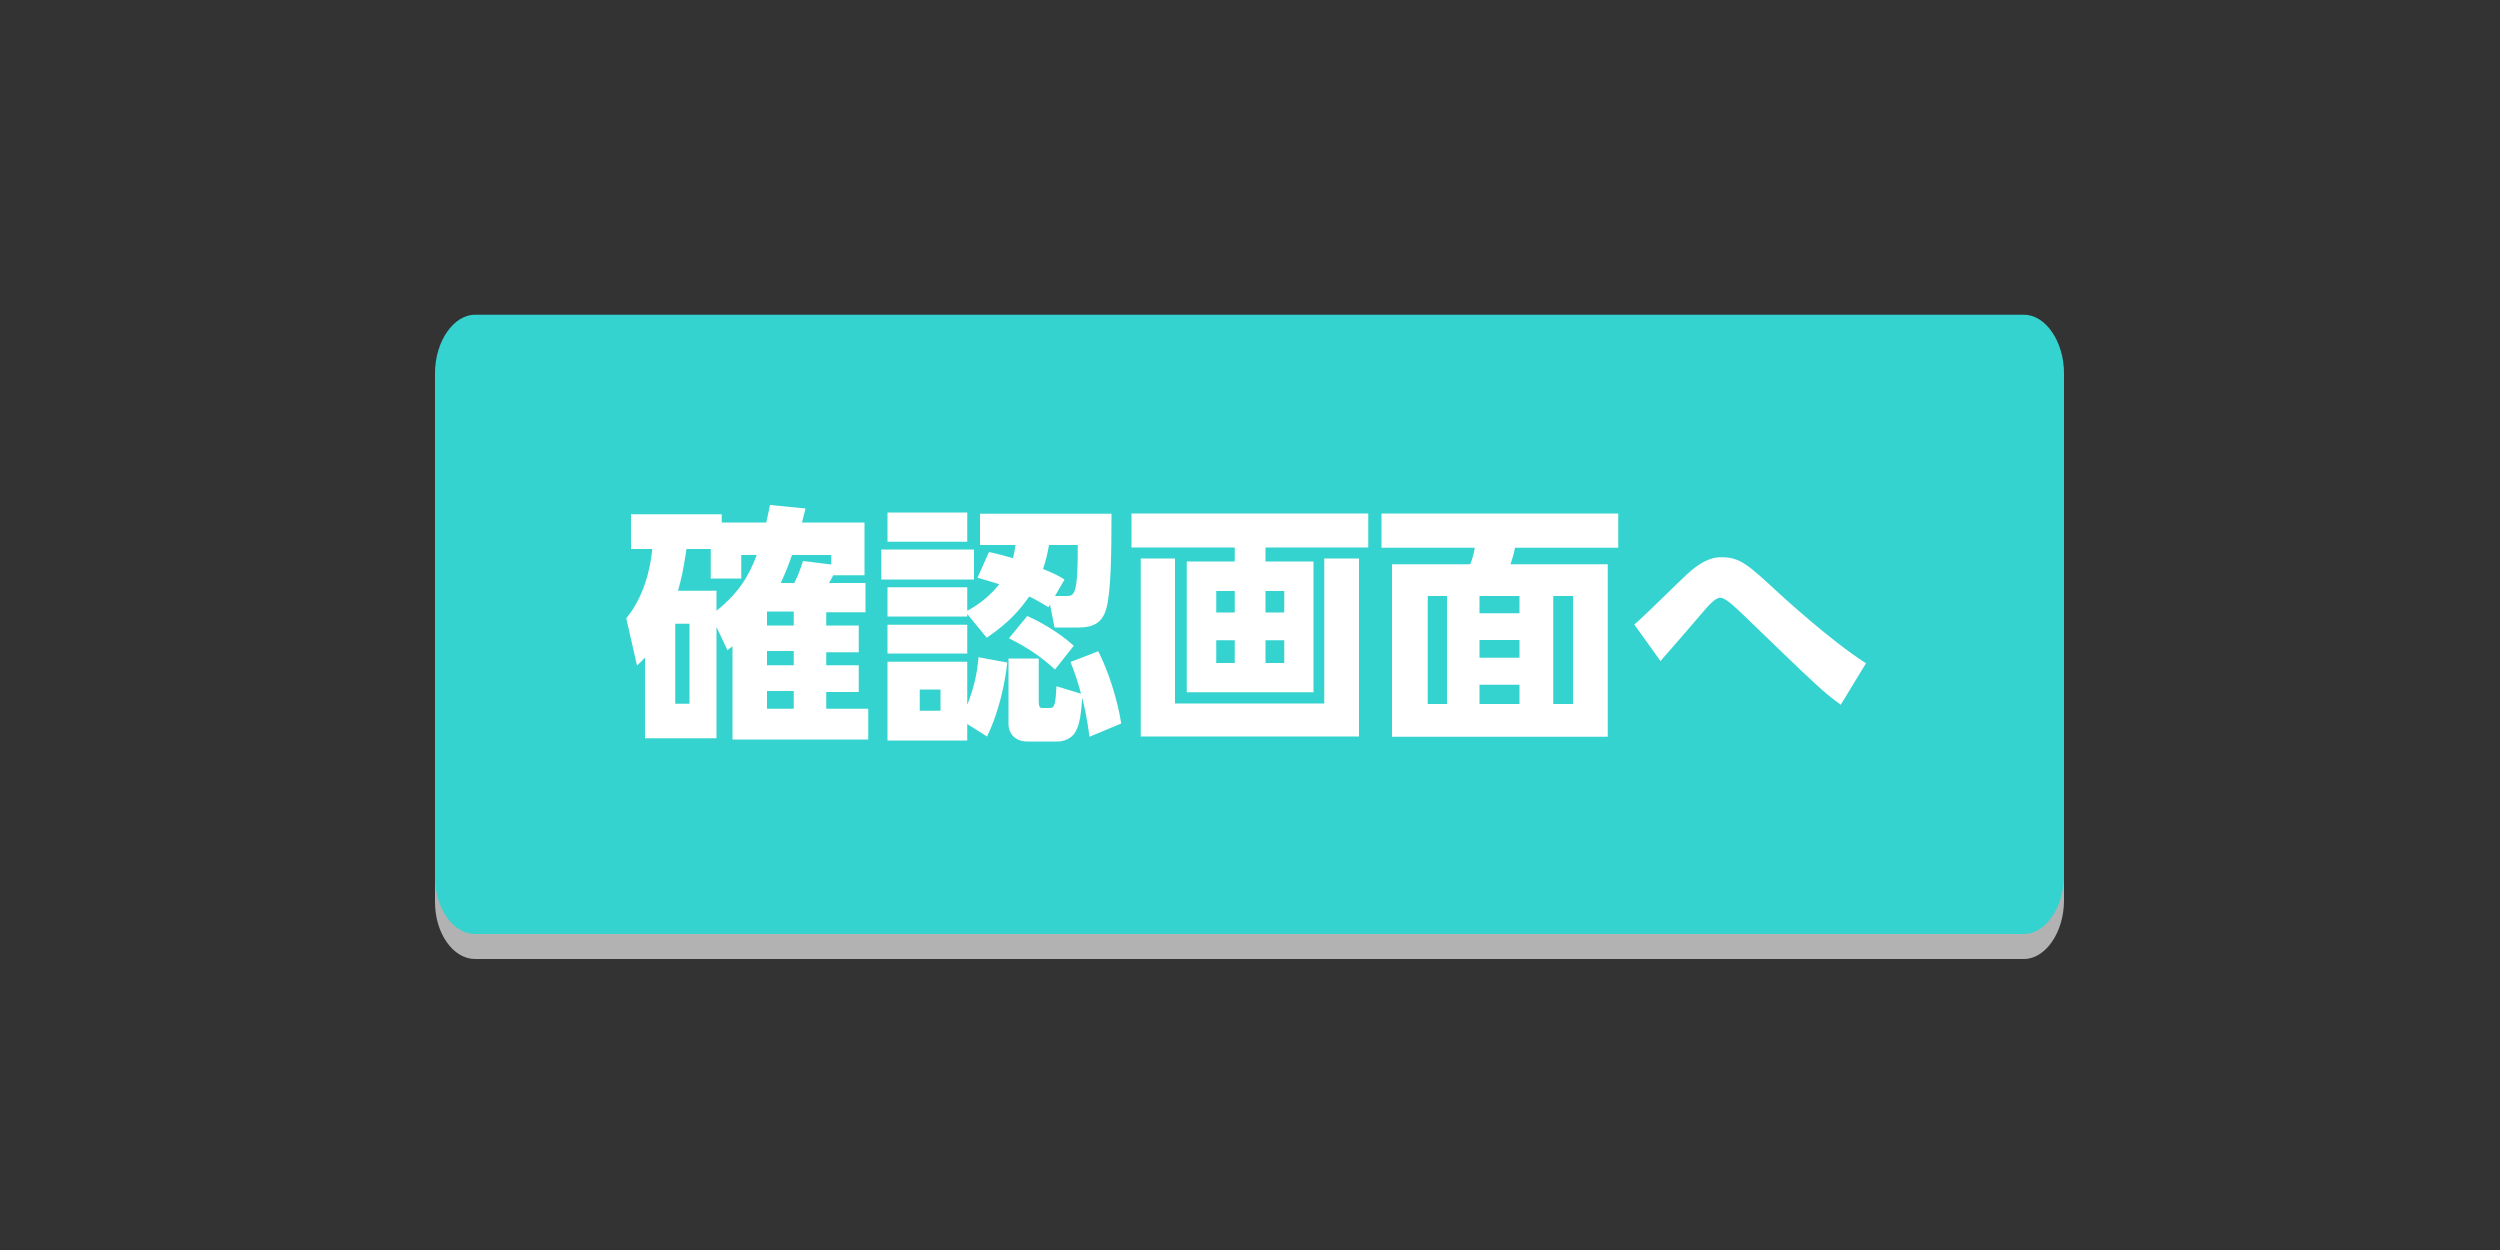 <?xml version="1.0" encoding="utf-8"?>
<!-- Generator: Adobe Illustrator 24.2.0, SVG Export Plug-In . SVG Version: 6.00 Build 0)  -->
<svg version="1.1" id="レイヤー_1" xmlns="http://www.w3.org/2000/svg" xmlns:xlink="http://www.w3.org/1999/xlink" x="0px"
	 y="0px" viewBox="0 0 1000 500" style="enable-background:new 0 0 1000 500;" xml:space="preserve">
<rect x="0" y="0" width="1000" height="500" fill="#333333" stroke="none"/>
<style type="text/css">
	.st0{fill:#B2B2B2;}
	.st1{fill:#35D3CF;}
	.st2{fill:#FFFFFF;}
</style>
<g>
	<g>
		<path class="st0" d="M190,383.6c-8.7,0-16-10.2-16-22.8V159.3c0-12.7,7.4-23.4,16-23.4h619.6c8.7,0,16,10.8,16,23.4v200.9
			c0,12.7-7.4,23.4-16,23.4H190L190,383.6z"/>
	</g>
	<path class="st1" d="M190,373.6c-8.7,0-16-10.2-16-22.8V149.3c0-12.7,7.4-23.4,16-23.4h619.6c8.7,0,16,10.8,16,23.4v200.9
		c0,12.7-7.4,23.4-16,23.4H190L190,373.6z"/>
</g>
<g>
	<path class="st2" d="M322.2,203.4c-0.2,0.9-1.2,4.8-1.4,5.6h25v21.1h-12.5c-0.8,1.5-0.9,1.8-1.7,3.1h14.6v11.7h-15.7v5.3h13v10.7
		h-13v5.2h13v10.7h-13v6.7h16.8v12.3H293v-37.3c-0.9,0.7-1.2,0.9-2,1.6l-4.4-9.3v44.5H258V263c-1.3,1.4-1.5,1.7-3.2,3.2l-4.3-18.9
		c6.9-8.3,9.7-19.6,10.4-27.7h-8.5v-13.9h36.3v3.3h17.8c0.7-3.2,1-4.3,1.5-7L322.2,203.4z M275.8,249.5h-5.7v32h5.7V249.5z
		 M286.6,244.3c8.7-7,12.9-13.7,16.1-22.3h-6.2v9.4h-12.2v-11.8h-9.7c-1.3,8.7-2.1,12.1-3.4,16.7h15.4V244.3z M317.5,244.6h-10.7
		v5.6h10.7V244.6z M317.5,260.4h-10.7v5.7h10.7V260.4z M317.5,276.4h-10.7v7.1h10.7V276.4z M316.8,222c-1.5,4.3-2.5,6.8-4.5,11.2
		h5.4c1.1-2.2,2-4.1,3.5-8.8l11.3,1.4V222H316.8z"/>
	<path class="st2" d="M389.6,219.8v12h-37.1v-12H389.6z M386.9,205v11.7H355V205H386.9z M395.6,220.8c4,0.9,6,1.4,9.6,2.5
		c0.5-2.1,0.7-3.3,1-5.3H392v-12.5h52.6c0,15.1-0.2,31-2,37.7c-1.3,4.7-3.9,7.8-11,7.8h-9.8l-1.8-9.2l-0.6,1.1
		c-2.4-1.5-4.4-2.7-7.7-4.3c-3.4,4.7-7.2,9.8-17,16.5l-7.8-9.5v1H355v-11.7h31.9v9.4c4.9-2.6,9.2-6.1,12.8-10.6
		c-3-1-3.9-1.2-8.7-2.6L395.6,220.8z M386.9,249.9v11.5H355v-11.5H386.9z M402.9,265c-0.7,6.9-3,19.2-8.1,29.6l-7.9-5v6.6H355v-31.5
		h31.9v17.2c2.6-6.4,4-12.6,4.5-19L402.9,265z M376.2,275.8h-8.3v8.5h8.3V275.8z M439.3,260.5c4.1,8,7.7,19.4,9.2,28.9l-12.7,5.3
		c-0.9-6.6-1.6-10.2-2.9-15.6c-0.5,6.3-0.9,10.4-2.7,13.6c-1.5,2.8-4.8,3.9-7.1,3.9h-12.2c-4.8,0-7.5-3.1-7.5-7.1v-26.1h12.1v17
		c0,2,0.3,2.8,1.3,2.8h3.2c1.9,0,2.2-1.7,2.6-8.7l9.8,3c-1.4-5.3-2.5-8.4-4.2-12.7L439.3,260.5z M422,267.8
		c-5.8-5.3-10.8-8.6-18.4-12.5l7.3-8.9c4.1,1.8,12.4,6.2,18.6,11.9L422,267.8z M426.6,238.4c3.1,0,4.6-0.4,4.5-20.4h-11.5
		c-0.6,3.3-1,5.4-2.4,9.6c4.7,1.9,6.3,2.8,8.6,4.2l-3.8,6.6H426.6z"/>
	<path class="st2" d="M547.3,219h-41.1v5.6h19.2v52.3h-50.7v-52.3h19.2V219h-41.3v-13.6h94.7V219z M470,223.4v58h59.7v-58h13.9v71.2
		h-87.3v-71.2H470z M493.9,236.4h-7.4v8.6h7.4V236.4z M493.9,256.1h-7.4v9.1h7.4V256.1z M513.7,236.4h-7.5v8.6h7.5V236.4z
		 M513.7,256.1h-7.5v9.1h7.5V256.1z"/>
	<path class="st2" d="M647.3,219.1H606c-0.6,3-1.1,4.6-1.8,6.6h38.9v69h-86.3v-69h31.3c0.7-1.7,1.5-4.4,1.8-6.6h-37.3v-13.7h94.7
		V219.1z M578.8,238.4h-7.7v43.2h7.7V238.4z M607.8,238.4h-16v6.9h16V238.4z M607.8,256h-16v7.1h16V256z M607.8,273.9h-16v7.7h16
		V273.9z M629.2,238.4h-7.9v43.2h7.9V238.4z"/>
	<path class="st2" d="M736.3,281.9c-6.9-5-9.1-7.1-38.1-35.1c-4.5-4.3-8-7.7-10.1-7.7c-2,0-4.5,2.9-7.1,5.9
		c-3.5,4.2-11.2,13-16.8,19.4l-10.5-14.6c3.6-2.9,18-17.3,21.1-20.1c7.4-6.8,11.8-6.8,13.9-6.8c7.3,0,10.6,3.1,21.9,13.5
		c1.2,1.1,21.3,19.7,35.8,28.9L736.3,281.9z"/>
</g>
</svg>
